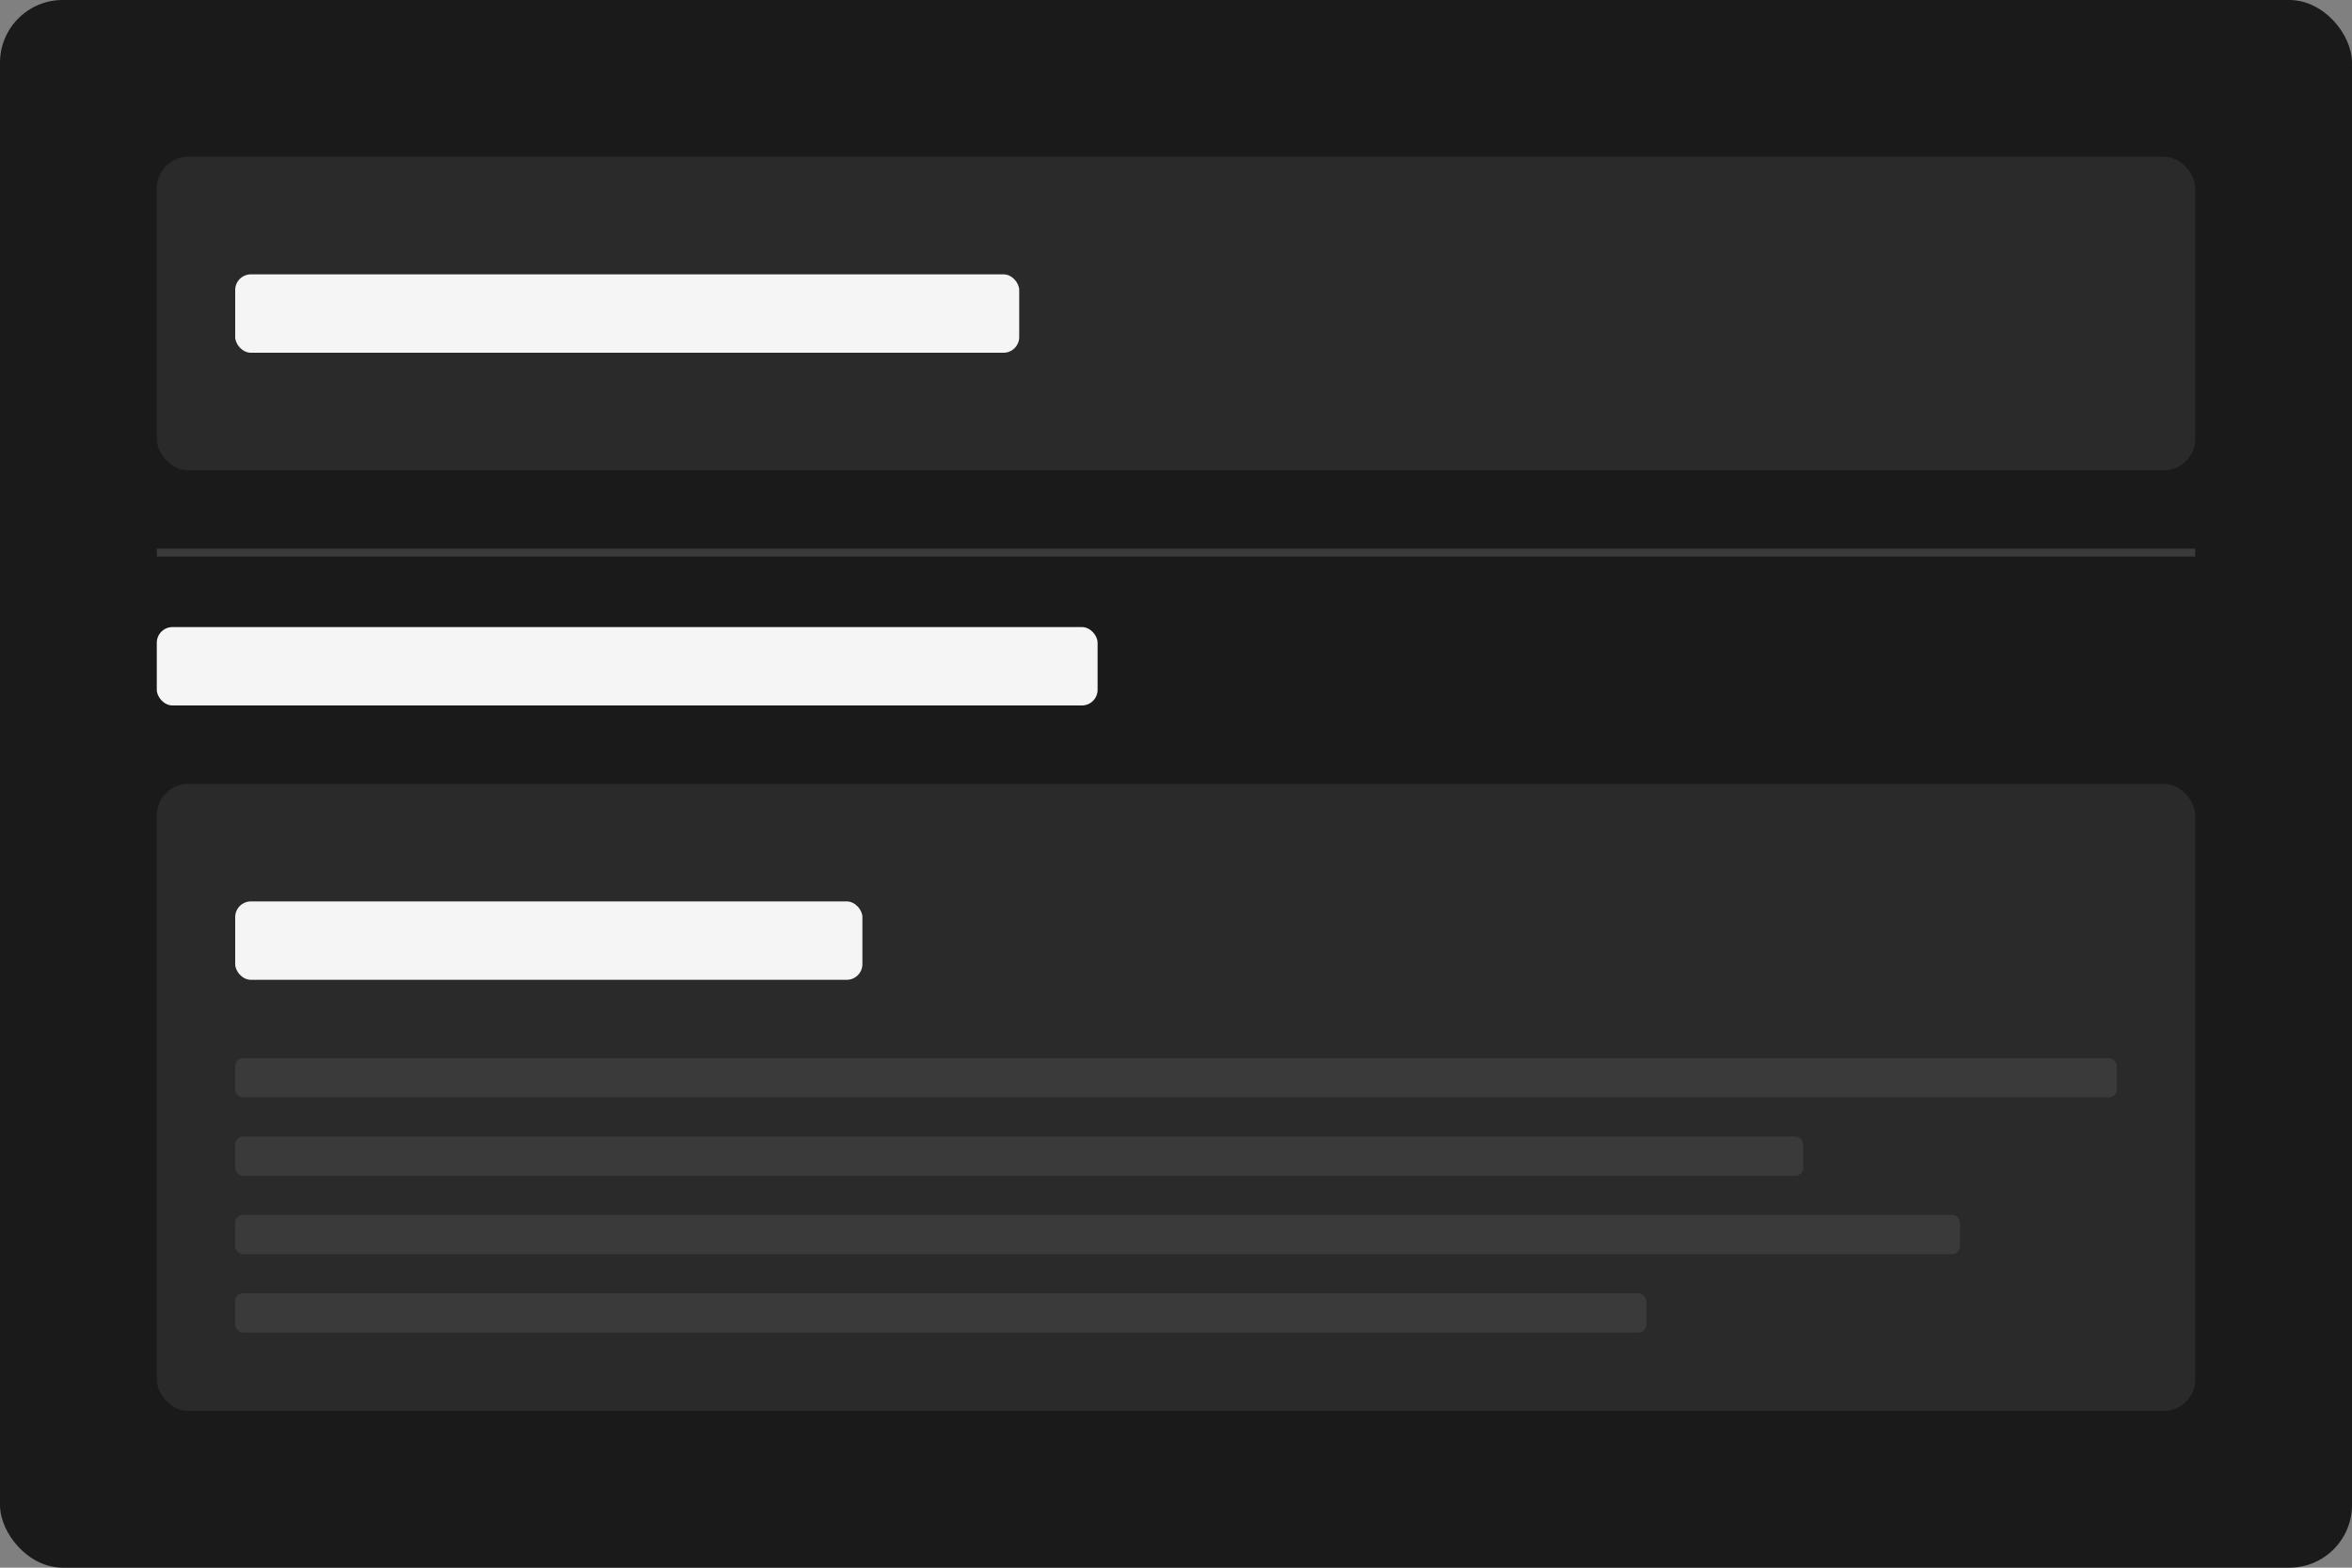 <svg width="300" height="200" viewBox="0 0 300 200" fill="none" xmlns="http://www.w3.org/2000/svg">
  <rect x="0" y="0" width="300" height="200" fill="#808080" stroke="none"/>
  <rect width="300" height="200" rx="8" fill="#1A1A1A"/>
  <rect x="20" y="20" width="260" height="40" rx="4" fill="#2A2A2A"/>
  <rect x="30" y="35" width="100" height="10" rx="2" fill="#F5F5F5"/>
  <rect x="20" y="70" width="260" height="1" fill="#3A3A3A"/>
  <rect x="20" y="80" width="120" height="10" rx="2" fill="#F5F5F5"/>
  <rect x="20" y="100" width="260" height="80" rx="4" fill="#2A2A2A"/>
  <rect x="30" y="115" width="80" height="10" rx="2" fill="#F5F5F5"/>
  <rect x="30" y="135" width="240" height="5" rx="1" fill="#3A3A3A"/>
  <rect x="30" y="145" width="200" height="5" rx="1" fill="#3A3A3A"/>
  <rect x="30" y="155" width="220" height="5" rx="1" fill="#3A3A3A"/>
  <rect x="30" y="165" width="180" height="5" rx="1" fill="#3A3A3A"/>
</svg>